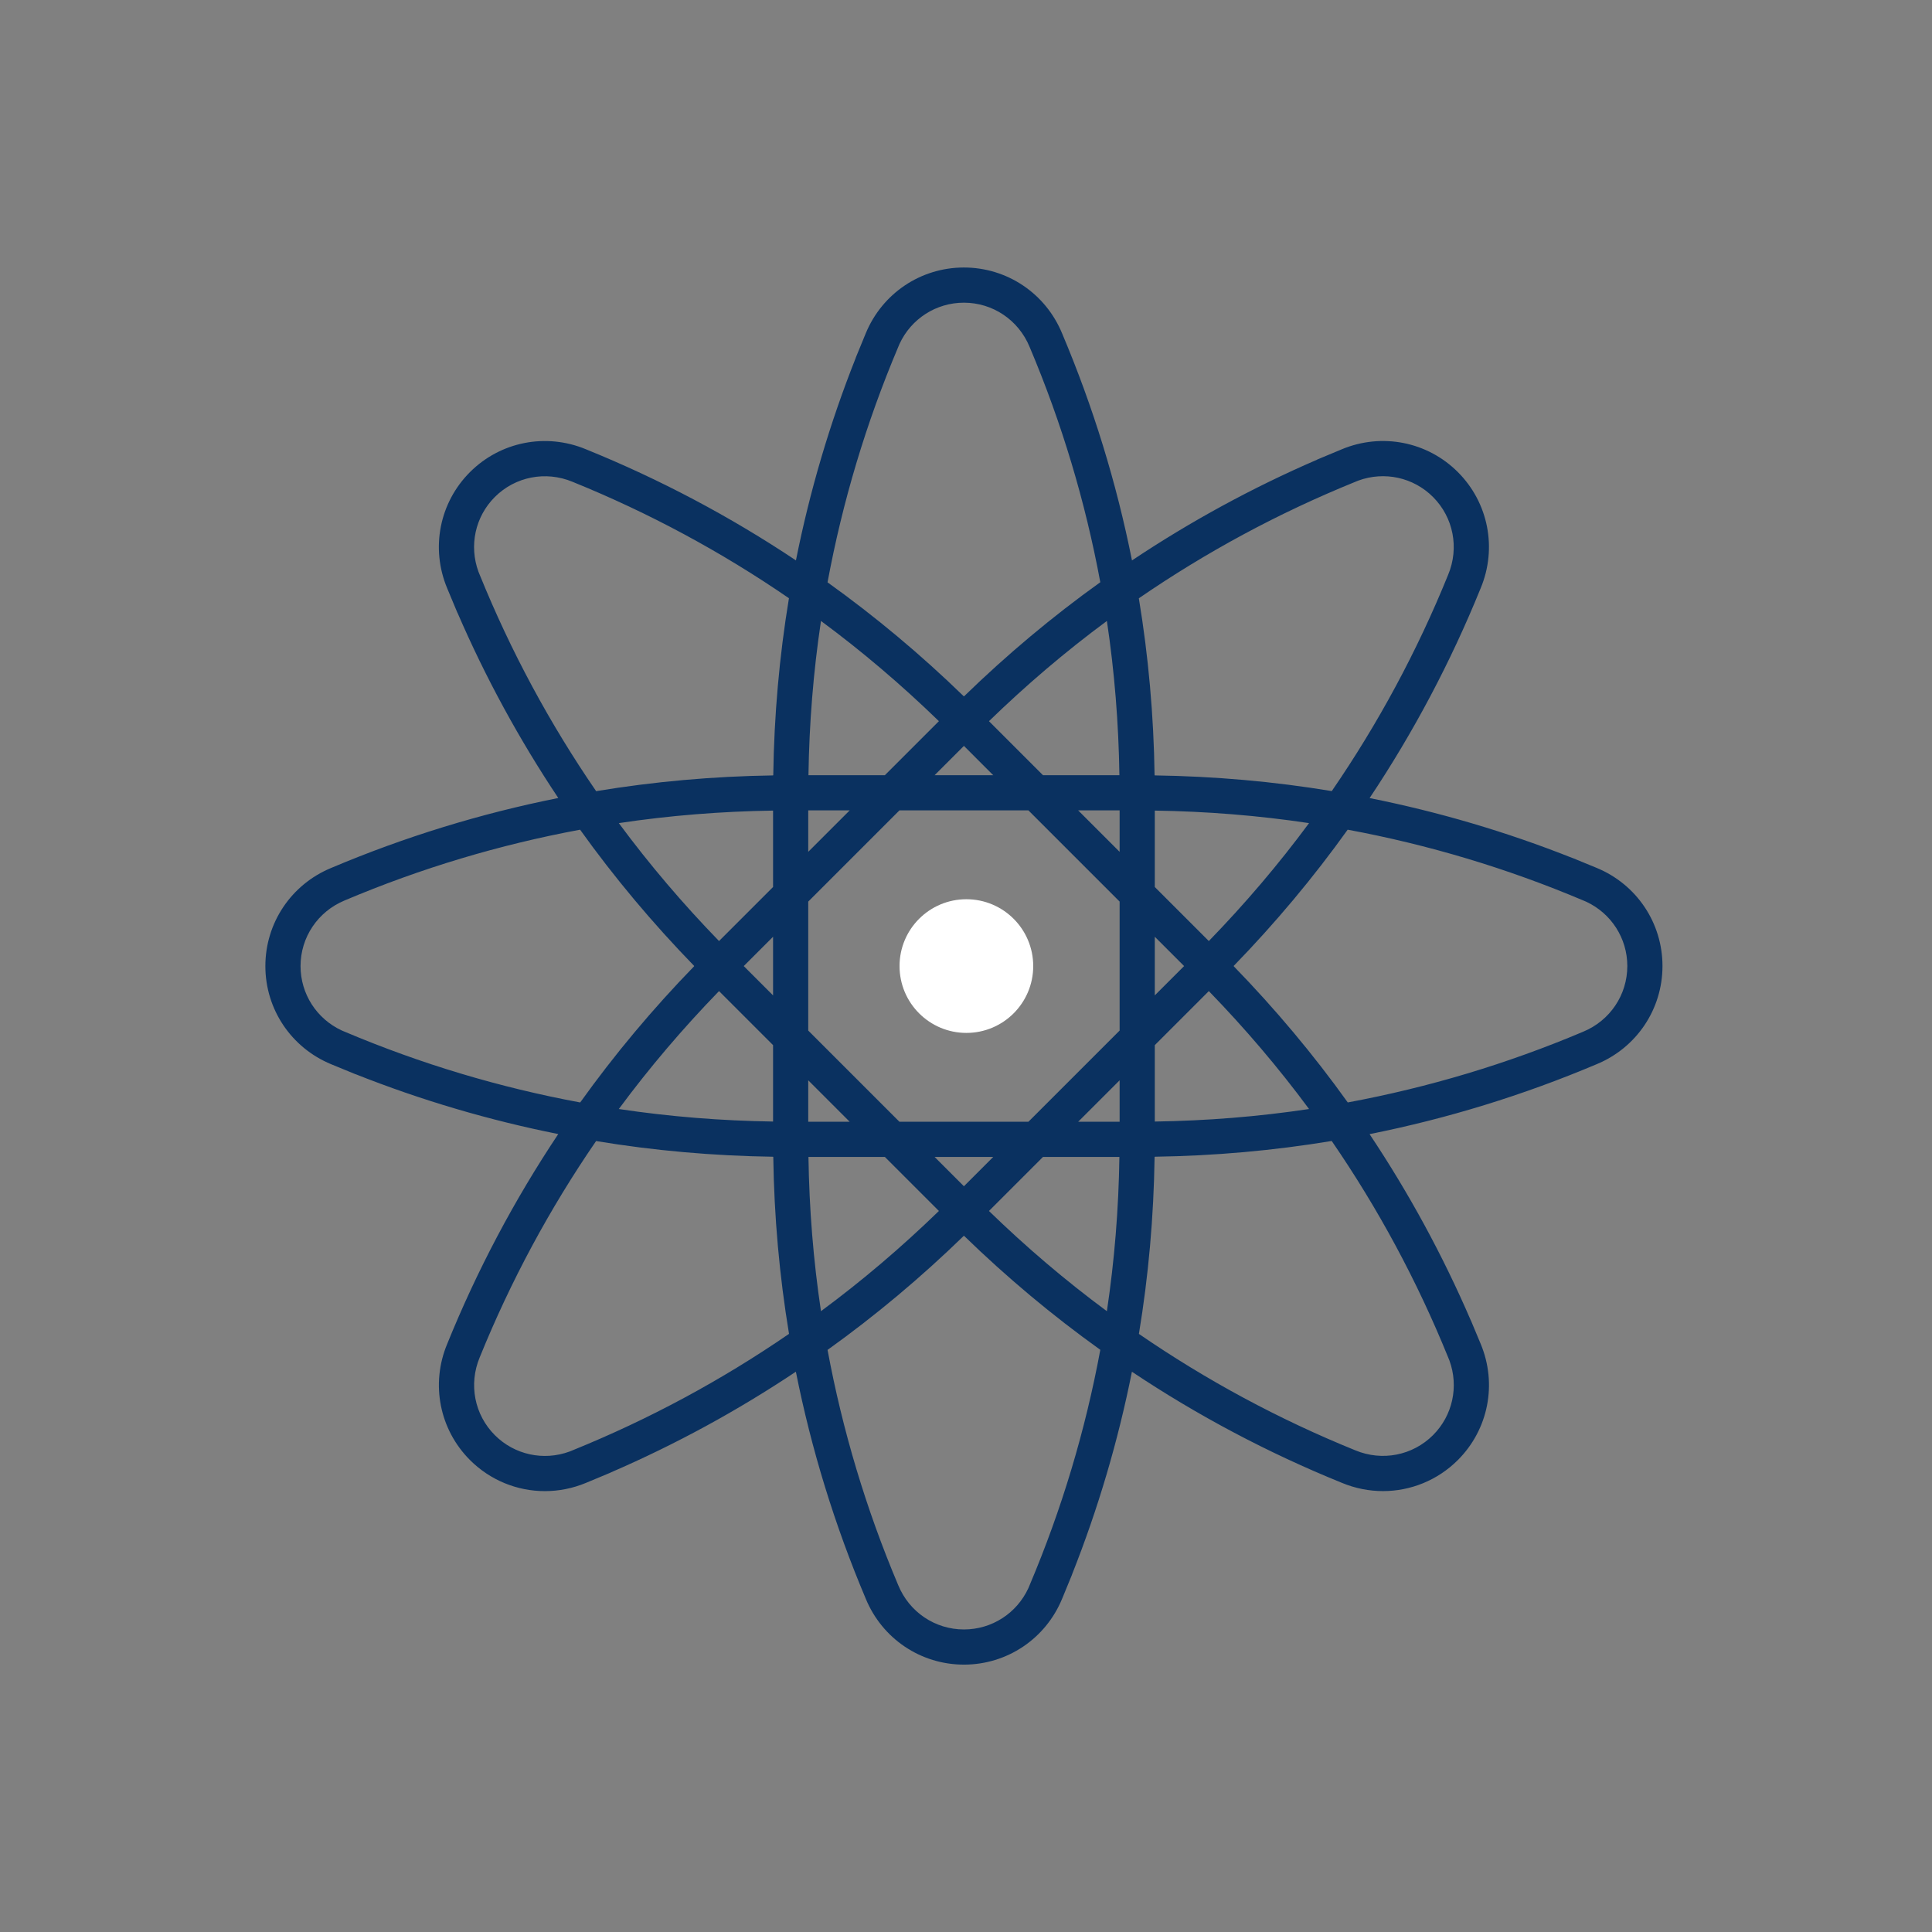 <?xml version="1.0" encoding="utf-8"?>
<!-- Generator: Adobe Illustrator 18.1.1, SVG Export Plug-In . SVG Version: 6.00 Build 0)  -->
<svg version="1.1" id="Layer_1" xmlns="http://www.w3.org/2000/svg" xmlns:xlink="http://www.w3.org/1999/xlink" x="0px" y="0px"
	 viewBox="0 0 650 650" enable-background="new 0 0 650 650" xml:space="preserve">
<rect x="0" y="0" width="650" height="650" fill="#808080" stroke="none"/>
<path fill="#0A3160" d="M537.179,291.994l-8.175-3.359v0.023c-22.181-8.806-44.968-15.516-68.218-20.157
	c14.79-22.162,27.295-45.767,37.388-70.66c5.587-13.44,2.569-28.752-7.689-39.011c-10.257-10.258-25.569-13.276-39.011-7.69
	l-8.386,3.501l0.02,0.019c-21.829,9.438-42.611,20.773-62.264,33.887c-5.213-26.129-13.062-51.662-23.526-76.402
	C351.765,98.693,338.803,90,324.296,90c-14.507,0-27.469,8.693-33.023,22.147l-3.357,8.175h0.023
	c-8.805,22.182-15.516,44.969-20.157,68.219c-22.162-14.79-45.767-27.295-70.661-37.389c-13.435-5.586-28.75-2.568-39.009,7.69
	c-10.259,10.257-13.276,25.57-7.69,39.01l3.456,8.279l0.018-0.019c9.448,21.868,20.798,42.686,33.933,62.37
	c-26.129,5.213-51.662,13.062-76.403,23.527c-13.453,5.554-22.147,18.515-22.147,33.022c0,14.506,8.694,27.468,22.147,33.022
	l8.176,3.36v-0.024c22.181,8.805,44.969,15.516,68.219,20.156c-14.79,22.162-27.295,45.767-37.389,70.661
	c-5.586,13.441-2.568,28.753,7.69,39.01c6.837,6.838,15.921,10.459,25.198,10.459c4.642,0,9.332-0.906,13.813-2.769l8.386-3.502
	l-0.02-0.019c21.829-9.438,42.611-20.773,62.264-33.887c5.213,26.129,13.062,51.662,23.526,76.402
	c5.553,13.454,18.515,22.147,33.022,22.147c14.506,0,27.468-8.693,33.021-22.147l3.359-8.175h-0.023
	c8.805-22.181,15.516-44.969,20.157-68.219c22.162,14.79,45.767,27.294,70.661,37.389c4.482,1.863,9.17,2.769,13.811,2.769
	c9.276-0.001,18.362-3.622,25.198-10.458c10.259-10.257,13.276-25.57,7.69-39.011l-3.314-7.934l-0.015,0.014
	c-9.476-21.991-20.875-42.923-34.079-62.71c26.129-5.213,51.662-13.062,76.4-23.526c13.454-5.553,22.148-18.515,22.148-33.022
	C559.327,310.509,550.634,297.548,537.179,291.994z M455.981,162.101l1.005-0.409c8.758-3.211,18.52-1.103,25.13,5.509
	c6.857,6.857,8.871,17.102,5.11,26.147c-10.446,25.762-23.559,50.083-39.167,72.807c-19.561-3.238-39.435-4.986-59.54-5.277v-0.068
	h-0.073c-0.291-20.102-2.062-39.968-5.298-59.523C405.879,185.67,430.209,172.551,455.981,162.101z M376.684,346.72L346,377.404
	h-43.393l-30.684-30.684v-43.392l30.684-30.684H346l30.684,30.684V346.72z M388.519,315.163l9.861,9.861l-9.861,9.861V315.163z
	 M376.684,377.404h-13.946l13.946-13.946V377.404z M334.165,389.239l-9.861,9.862l-9.861-9.862H334.165z M271.923,363.458
	l13.946,13.946h-13.946V363.458z M260.088,334.885l-9.861-9.861l9.861-9.861V334.885z M271.923,272.644h13.946l-13.946,13.946
	V272.644z M314.442,260.809l9.861-9.862l9.861,9.862H314.442z M362.738,272.644h13.946v13.946L362.738,272.644z M376.612,260.809
	h-25.709l-18.179-18.179c12.558-12.189,25.787-23.453,39.675-33.717C374.962,225.991,376.351,243.31,376.612,260.809z
	 M297.705,260.809h-25.709c0.261-17.498,1.65-34.818,4.213-51.896c13.888,10.264,27.117,21.528,39.675,33.717L297.705,260.809z
	 M260.088,298.425l-18.179,18.179c-12.189-12.557-23.453-25.786-33.717-39.675c17.078-2.563,34.398-3.952,51.896-4.213V298.425z
	 M260.088,351.623v25.709c-17.498-0.261-34.818-1.65-51.896-4.213c10.264-13.888,21.528-27.117,33.717-39.675L260.088,351.623z
	 M271.996,389.239h25.709l18.179,18.179c-12.558,12.189-25.787,23.453-39.675,33.717
	C273.646,424.057,272.257,406.737,271.996,389.239z M350.903,389.239h25.709c-0.261,17.499-1.65,34.818-4.213,51.897
	c-13.889-10.264-27.118-21.529-39.676-33.717L350.903,389.239z M388.519,351.623l18.179-18.179
	c12.189,12.558,23.453,25.787,33.717,39.675c-17.078,2.563-34.398,3.952-51.896,4.213V351.623z M388.519,298.425v-25.709
	c17.498,0.261,34.818,1.65,51.896,4.213c-10.263,13.888-21.528,27.117-33.717,39.675L388.519,298.425z M302.21,116.71l0.424-1.009
	c3.923-8.458,12.314-13.866,21.661-13.866c9.697,0,18.365,5.82,22.102,14.875c10.83,25.604,18.756,52.073,23.787,79.177
	c-16.122,11.542-31.411,24.361-45.832,38.372l-0.049-0.049l-0.051,0.051c-14.42-14.008-29.72-26.804-45.835-38.343
	C283.448,168.804,291.376,142.324,302.21,116.71z M161.38,193.347l-0.401-0.984c-3.222-8.763-1.116-18.535,5.5-25.152
	c6.859-6.857,17.105-8.869,26.147-5.111c25.762,10.447,50.083,23.56,72.807,39.168c-3.239,19.561-4.986,39.436-5.277,59.54h-0.069
	v0.073c-20.102,0.291-39.968,2.062-59.523,5.298C184.95,243.449,171.831,219.119,161.38,193.347z M115.99,347.118l-0.995-0.419
	c-8.466-3.921-13.881-12.316-13.881-21.668c0-9.696,5.82-18.364,14.876-22.102c25.603-10.83,52.073-18.755,79.177-23.786
	c11.542,16.121,24.361,31.41,38.371,45.832l-0.049,0.049l0.052,0.052c-14.009,14.419-26.804,29.719-38.343,45.835
	C168.083,365.879,141.603,357.952,115.99,347.118z M192.626,487.947l-1.006,0.41c-8.755,3.211-18.519,1.102-25.131-5.509
	c-6.856-6.856-8.869-17.101-5.11-26.147c10.447-25.763,23.56-50.084,39.168-72.807c19.561,3.238,39.435,4.986,59.54,5.277v0.068
	h0.073c0.291,20.101,2.062,39.968,5.298,59.523C242.728,464.377,218.398,477.497,192.626,487.947z M346.397,533.338l-0.414,0.985
	c-3.918,8.472-12.316,13.89-21.672,13.89c-9.697,0-18.365-5.82-22.102-14.875c-10.83-25.604-18.756-52.073-23.787-79.177
	c16.121-11.542,31.41-24.36,45.832-38.371l0.048,0.048l0.052-0.051c14.419,14.009,29.719,26.804,45.835,38.343
	C365.159,481.244,357.232,507.725,346.397,533.338z M487.226,456.701l0.411,1.009c3.208,8.756,1.1,18.517-5.51,25.127
	c-6.858,6.856-17.102,8.87-26.147,5.11c-25.763-10.447-50.084-23.56-72.808-39.168c3.239-19.561,4.986-39.436,5.277-59.54h0.068
	v-0.073c20.101-0.291,39.968-2.062,59.522-5.298C463.658,406.6,476.776,430.93,487.226,456.701z M532.617,347.118
	c-25.603,10.83-52.073,18.755-79.178,23.787c-11.541-16.121-24.358-31.41-38.369-45.832l0.049-0.049l-0.052-0.052
	c14.009-14.42,26.804-29.72,38.343-45.835c27.115,5.031,53.595,12.959,79.207,23.792l0.996,0.419
	c8.466,3.92,13.88,12.315,13.88,21.667C547.492,334.713,541.672,343.381,532.617,347.118z"/>
<circle fill="#FFFFFF" cx="325.128" cy="325.024" r="22.487"/>
</svg>
